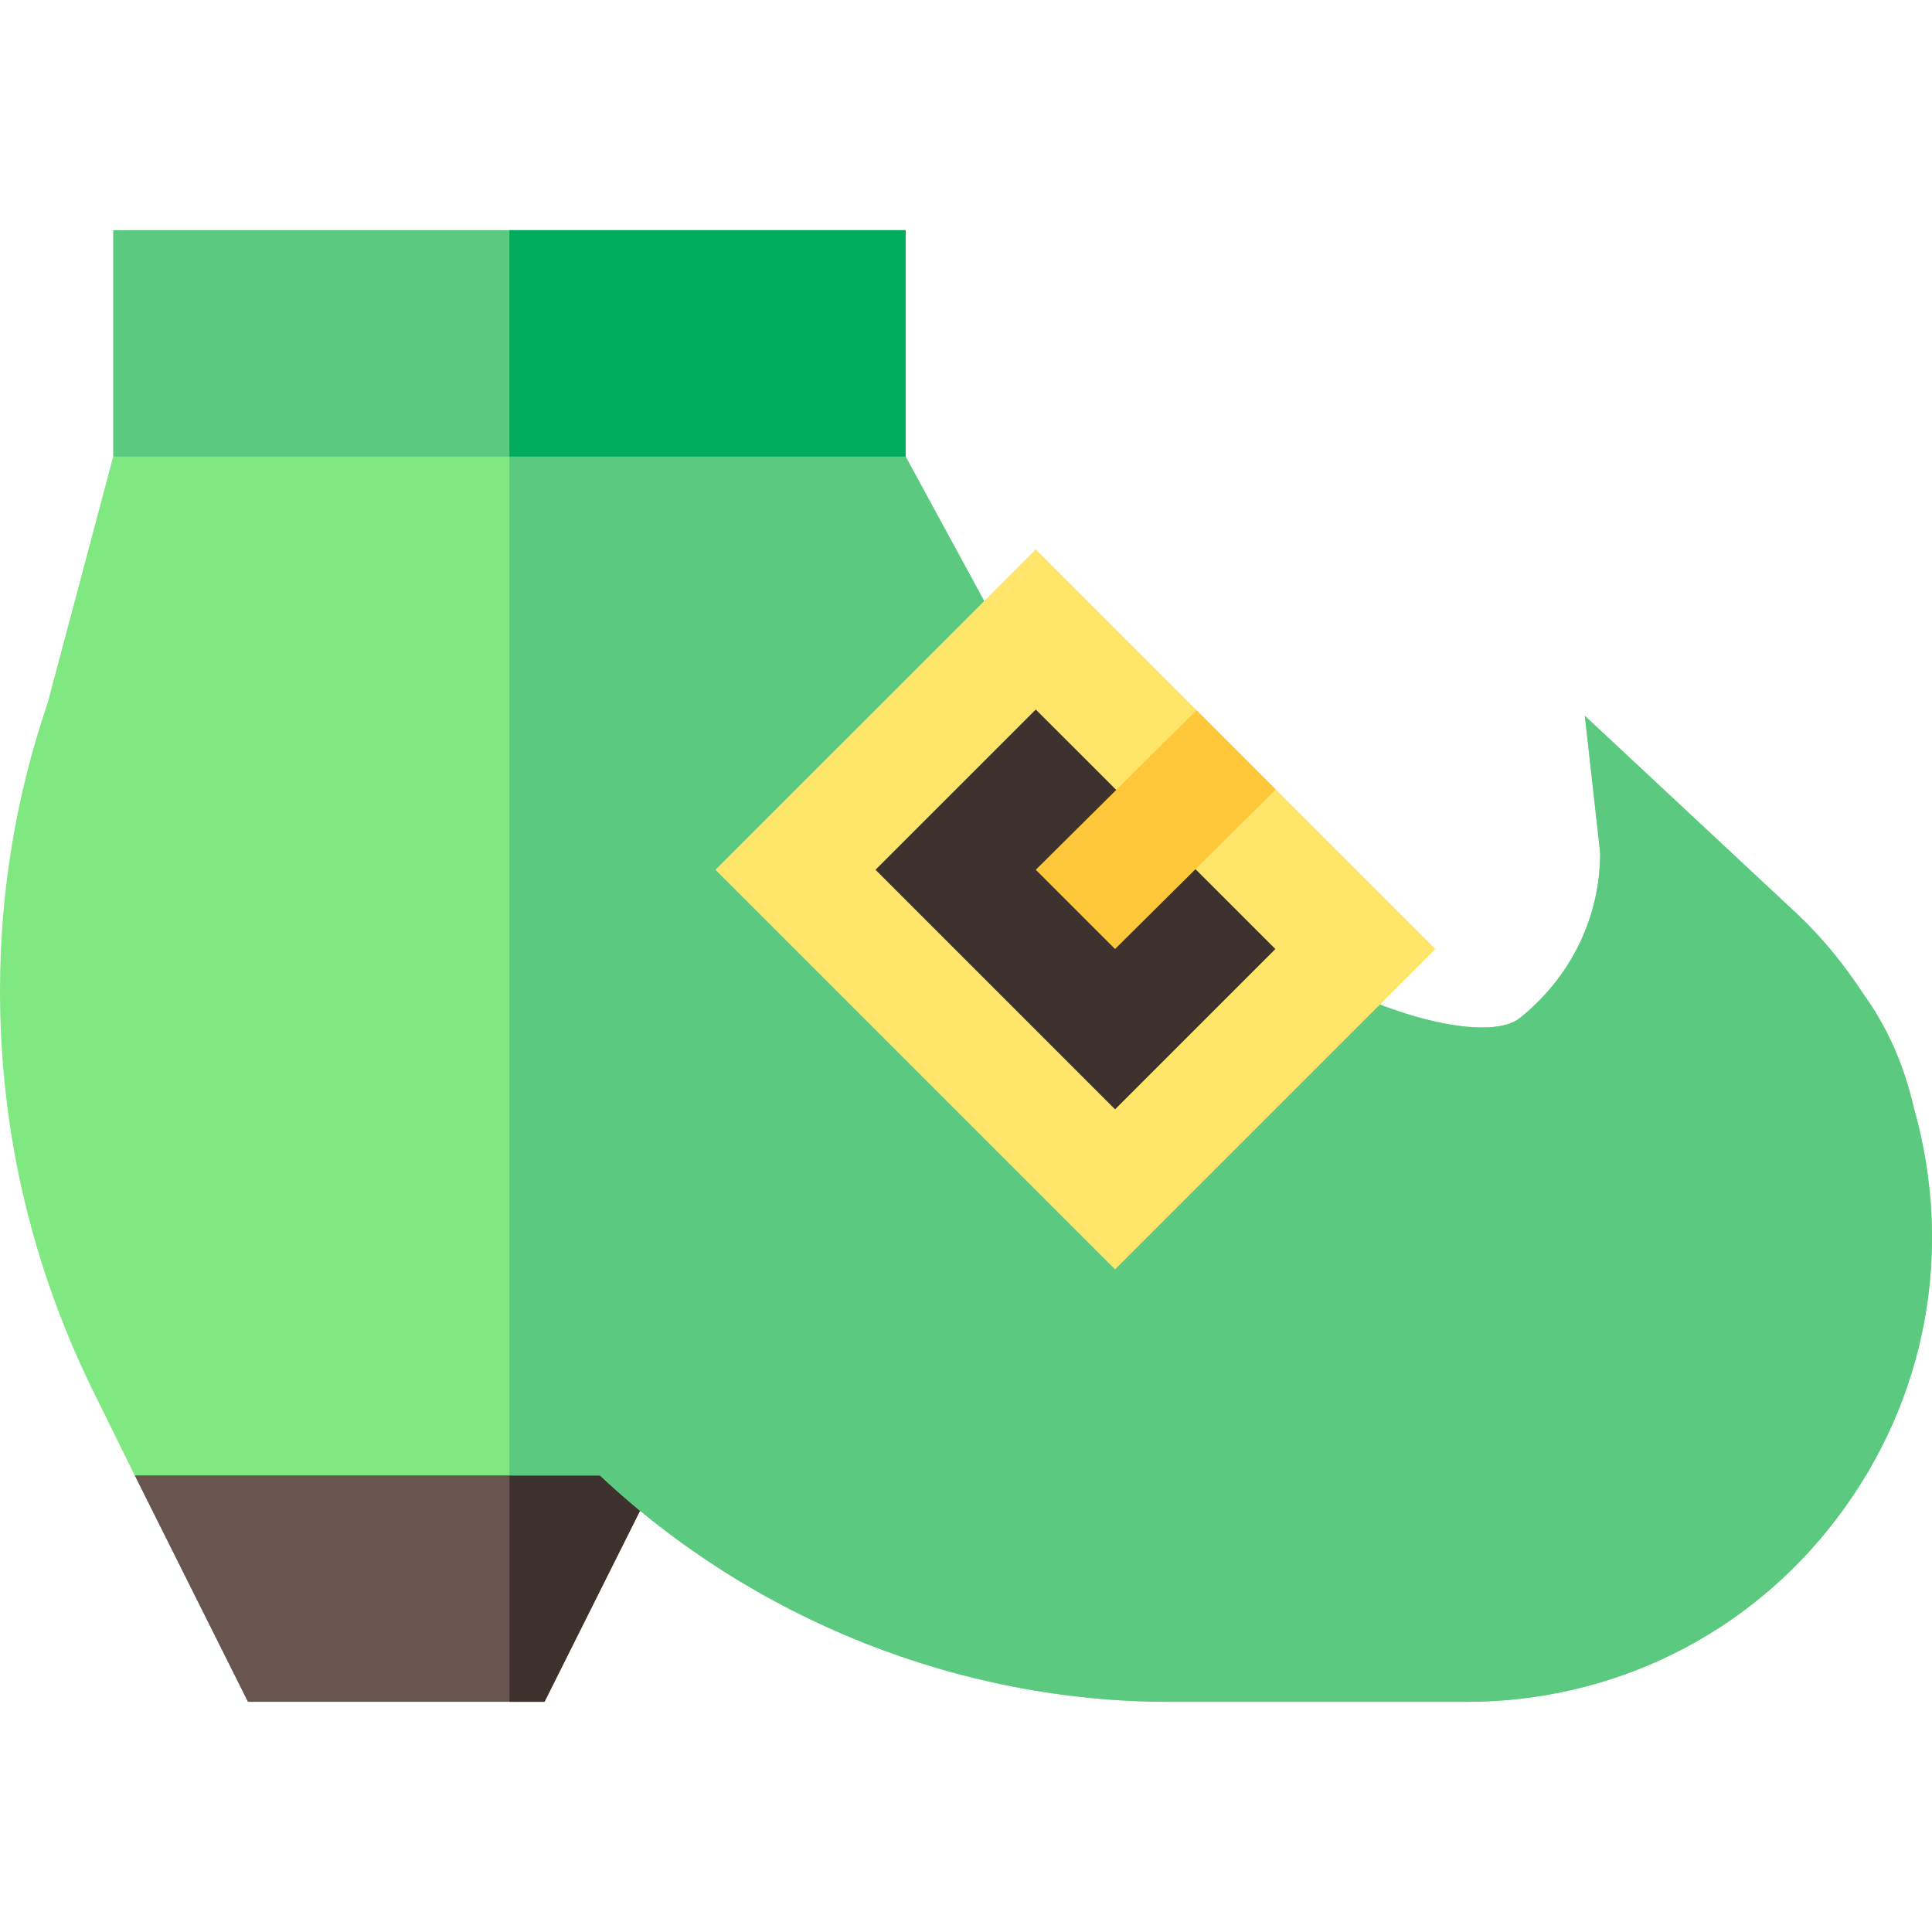 <?xml version="1.0" encoding="iso-8859-1"?>
<!-- Generator: Adobe Illustrator 19.0.0, SVG Export Plug-In . SVG Version: 6.00 Build 0)  -->
<svg xmlns="http://www.w3.org/2000/svg" xmlns:xlink="http://www.w3.org/1999/xlink" version="1.1" id="Layer_1" x="0px" y="0px" viewBox="0 0 512 512" style="enable-background:new 0 0 512 512;" xml:space="preserve" width="512" height="512">
<g>
	<polygon style="fill:#68544F;" points="189.3,361 144.3,451 65.7,451 35.7,391 68.101,361  "/>
	<polygon style="fill:#3E322E;" points="135,361 189.3,361 144.3,451 135,451  "/>
	<path style="fill:#7FE881;" d="M486.765,402.4c-23.401,30.899-59.401,48.6-98.101,48.6h-78.764c-55.801,0-110.4-21.901-150.901-60   H35.7l-10.201-20.7C8.699,336.7,0,300.399,0,262.599C0,236.499,4.2,211,12.599,186.4L30,121l55.499-28.801h104.401L240,121   l29.7,54.6l79.501,83.099c23.699,12.601,46.363,16.8,53.563,11.1c13.5-10.8,21.301-26.699,21.301-43.799L420,189.699l56.564,52.8   c6.301,6,12.001,12.9,17.1,20.7c6.301,8.699,10.8,18.6,13.5,30.3C517.964,331.599,510.464,371.199,486.765,402.4z"/>
	<path style="fill:#5BC980;" d="M486.765,402.4c-23.401,30.899-59.401,48.6-98.101,48.6h-78.764c-55.801,0-110.4-21.901-150.901-60   h-24V92.199h54.901L240,121l29.7,54.6l79.501,83.099c23.699,12.601,46.363,16.8,53.563,11.1c13.5-10.8,21.301-26.699,21.301-43.799   L420,189.699l56.564,52.8c6.301,6,12.001,12.9,17.1,20.7c6.301,8.699,10.8,18.6,13.5,30.3   C517.964,331.599,510.464,371.199,486.765,402.4z"/>
	<polygon style="fill:#FFE56A;" points="338.101,209.2 316.875,212.875 317.1,188.2 274.501,145.6 189.6,230.499 295.499,336.4    380.4,251.499  "/>
	<polygon style="fill:#3E322E;" points="274.497,188.031 232.017,230.497 295.503,293.983 337.983,251.503  "/>
	<g>
		<path style="fill:#5BC980;" d="M30,61v60h210V61H30z"/>
	</g>
	<rect x="135" y="61" style="fill:#00AB5E;" width="105" height="60"/>
	<g>
		<polygon style="fill:#FFC73A;" points="338.101,209.2 295.499,251.499 274.501,230.499 317.1,188.2   "/>
	</g>
</g>















</svg>

